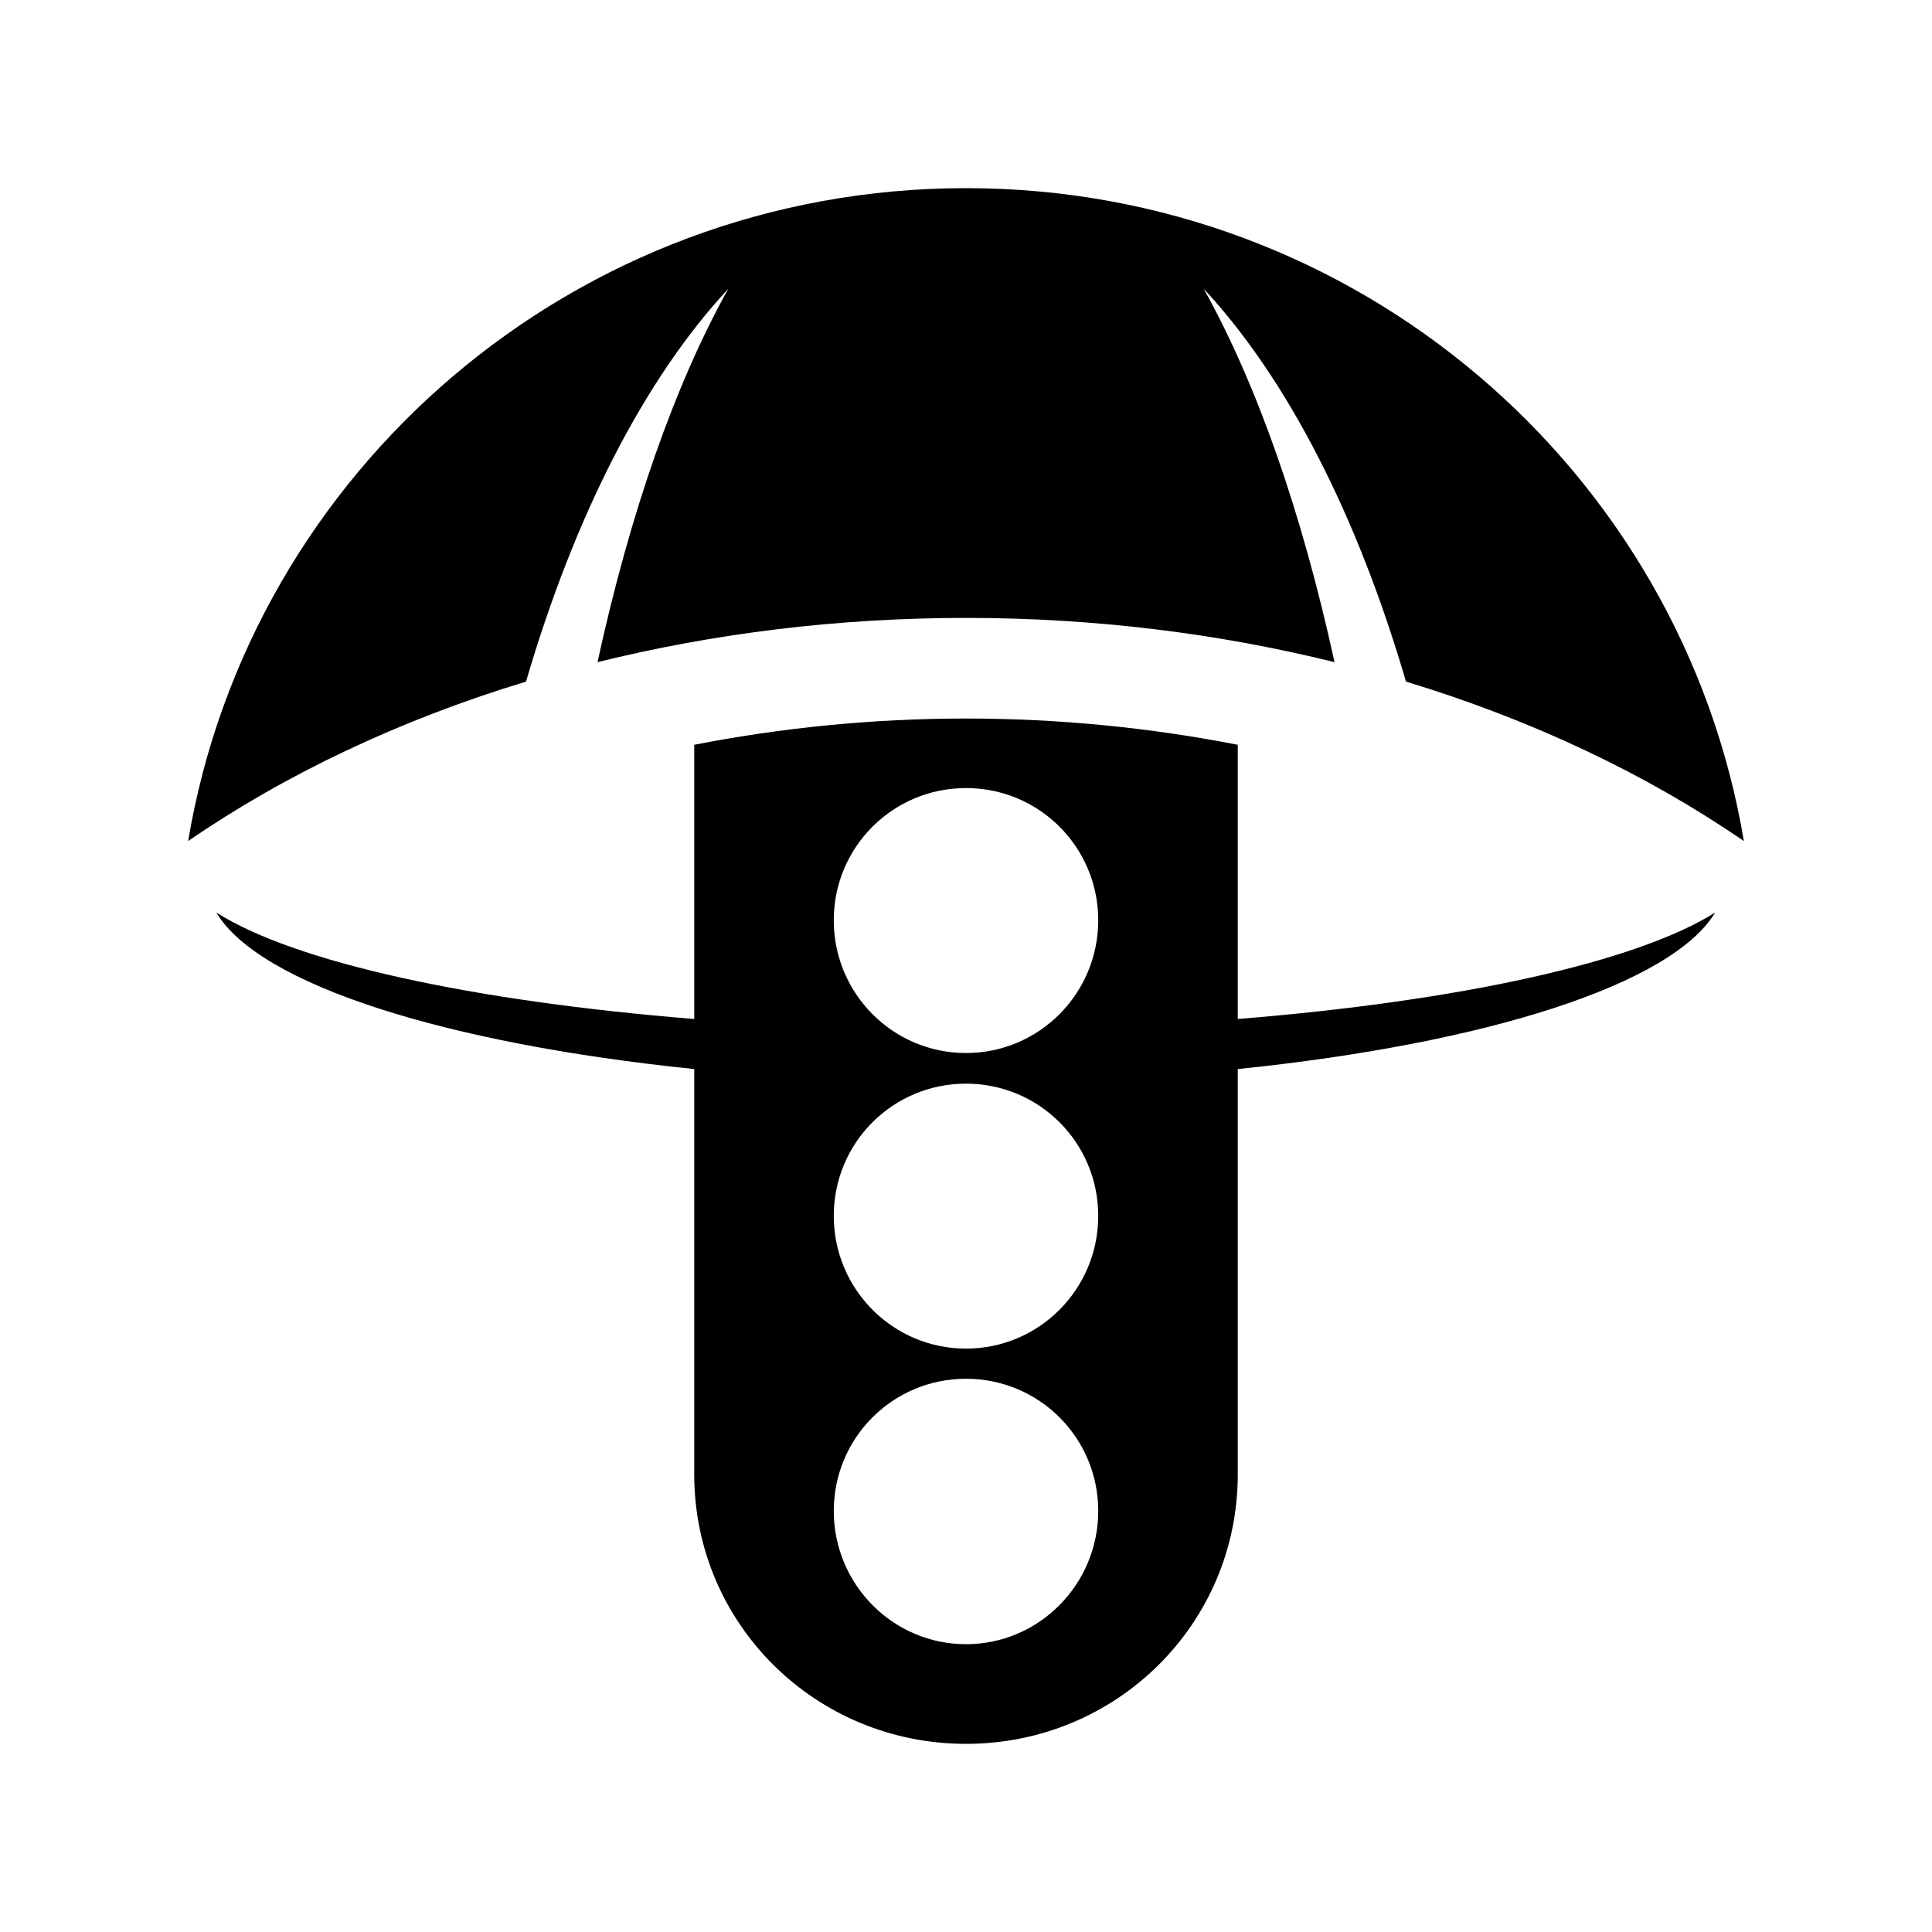 <svg xmlns="http://www.w3.org/2000/svg" width="100%" height="100%" viewBox="0 0 583.68 583.68"><path d="M291.84 526.84c45.501 0 82.103-36.279 82.103-81.369v-122.494c75.067-7.697 131.169-25.567 144.231-47.294-23.768 14.965-77.013 26.755-144.231 32.166v-82.842c-26.321-5.132-53.786-7.931-82.103-7.931s-55.782 2.8-82.103 7.931v82.842c-67.364-5.426-120.752-17.144-144.378-32.166 12.91 21.774 69.166 39.579 144.378 47.294v122.494c0 45.09 36.602 81.369 82.103 81.369z m0-30.109c-22.114 0-39.95-18.13-39.95-40.244s17.836-39.95 39.95-39.95 39.95 17.836 39.95 39.95-17.836 40.244-39.95 40.244z m0-89.3c-22.114 0-39.95-17.983-39.95-40.097s17.836-39.95 39.95-39.95 39.95 17.836 39.95 39.95-17.836 40.097-39.95 40.097z m0-89.3c-22.114 0-39.95-17.983-39.95-40.097s17.836-39.95 39.95-39.95 39.95 17.836 39.95 39.95-17.836 40.097-39.95 40.097z m235-64.037c-18.729-111.885-116.784-197.253-235-197.253s-216.271 85.368-235 197.253c29.321-20.157 63.871-36.575 102.078-48.175 14.675-50.15 35.79-91.437 61.1-118.675-16.179 29.055-29.654 67.658-39.509 112.8 34.854-8.622 72.283-13.366 111.331-13.366s76.477 4.743 111.331 13.366c-9.855-45.142-23.33-83.745-39.509-112.8 25.31 27.238 46.425 68.525 61.1 118.675 38.208 11.6 72.757 28.018 102.078 48.175z" /></svg>